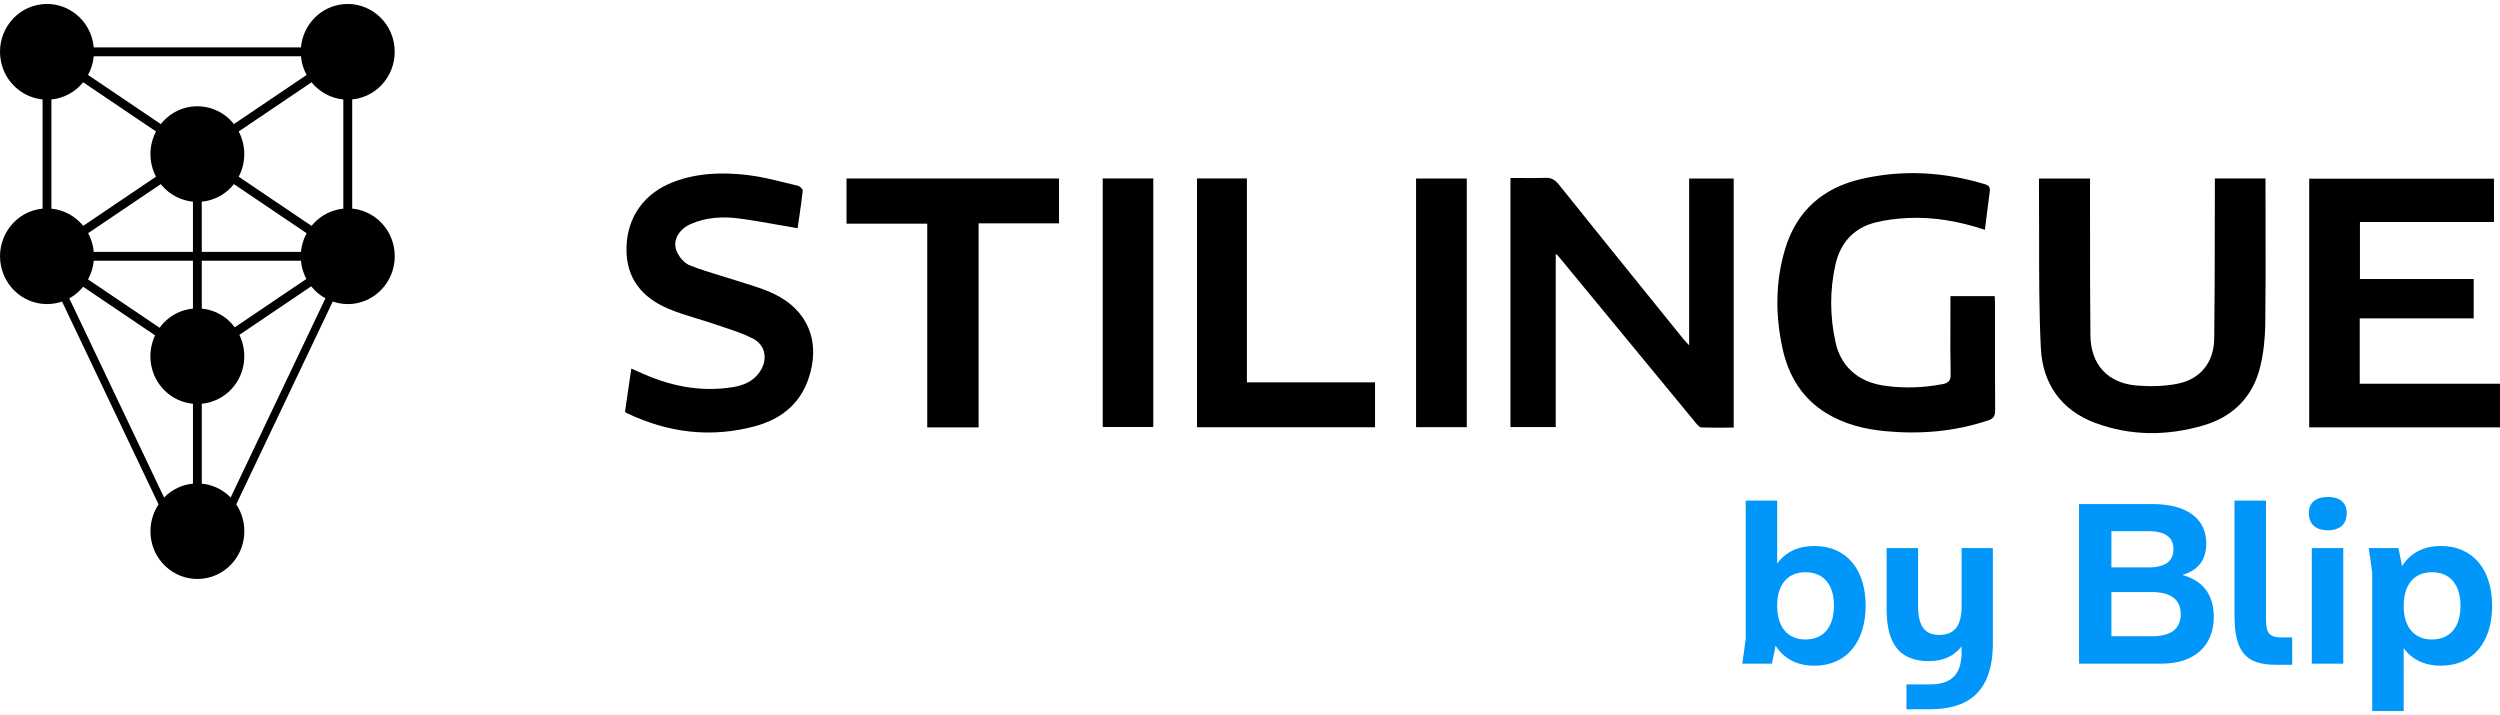 <svg width="360" height="103" viewBox="0 0 360 103" fill="none" xmlns="http://www.w3.org/2000/svg">
<path fill-rule="evenodd" clip-rule="evenodd" d="M33.21 71.648C33.163 71.599 33.121 71.548 33.072 71.501C31.934 70.396 30.512 69.783 29.056 69.643V58.139C30.628 57.988 32.153 57.29 33.324 56.033C35.336 53.876 35.7 50.74 34.467 48.221L44.816 41.23C45.38 41.941 46.077 42.529 46.861 42.961L33.21 71.648ZM11.973 41.293L22.333 48.291C21.084 50.919 21.569 54.172 23.763 56.29C24.906 57.391 26.328 58.004 27.785 58.142V69.643C26.261 69.787 24.782 70.457 23.628 71.644L9.979 42.965C10.753 42.538 11.427 41.967 11.973 41.293ZM48.68 30.167C47.12 30.503 45.8 31.361 44.86 32.527L34.373 25.445C35.432 23.433 35.453 20.98 34.373 18.934L44.862 11.852C45.996 13.244 47.64 14.149 49.438 14.324V30.055C49.186 30.076 48.934 30.111 48.68 30.167ZM33.07 46.295C31.932 45.19 30.509 44.577 29.054 44.437V37.541H43.342C43.368 37.8 43.4 38.061 43.454 38.325C43.592 38.987 43.82 39.602 44.118 40.167L33.802 47.137C33.583 46.843 33.343 46.559 33.07 46.295ZM13.5 37.543H27.783V44.439C26.212 44.588 24.686 45.29 23.518 46.545C23.325 46.752 23.15 46.974 22.986 47.198L12.679 40.237C13.125 39.414 13.414 38.499 13.5 37.543ZM8.158 14.203C9.718 13.867 11.033 13.007 11.973 11.845L22.466 18.932C21.408 20.945 21.387 23.398 22.464 25.443L11.982 32.523C10.849 31.126 9.2 30.216 7.4 30.046V14.317C7.651 14.291 7.903 14.257 8.158 14.203ZM13.495 36.273C13.472 36.009 13.437 35.745 13.383 35.482C13.241 34.799 13.003 34.162 12.688 33.579L23.159 26.509C23.213 26.576 23.262 26.648 23.32 26.716C24.507 28.099 26.118 28.88 27.783 29.039V36.27H13.495V36.273ZM43.337 36.273H29.054V29.041C30.416 28.913 31.755 28.369 32.864 27.383C33.168 27.115 33.436 26.819 33.681 26.511L44.154 33.586C43.71 34.405 43.424 35.314 43.337 36.273ZM43.454 8.879C43.596 9.567 43.836 10.208 44.154 10.794L33.678 17.869C33.622 17.801 33.576 17.729 33.517 17.663C31.062 14.795 26.79 14.499 23.975 16.994C23.672 17.265 23.401 17.559 23.159 17.869L12.679 10.791C13.127 9.968 13.414 9.054 13.5 8.098H43.342C43.368 8.357 43.4 8.618 43.454 8.879ZM51.469 14.203C55.128 13.412 57.462 9.761 56.692 6.036C55.925 2.319 52.329 -0.066 48.678 0.72C45.704 1.356 43.601 3.896 43.335 6.822H13.495C13.472 6.561 13.437 6.298 13.383 6.034C12.616 2.317 9.023 -0.069 5.371 0.717C1.714 1.501 -0.625 5.155 0.147 8.874C0.77 11.899 3.258 14.04 6.131 14.315V30.046C5.879 30.072 5.625 30.107 5.373 30.16C1.717 30.944 -0.622 34.598 0.15 38.318C0.917 42.039 4.506 44.42 8.162 43.641C8.428 43.583 8.685 43.506 8.934 43.422L22.832 72.628C21.004 75.372 21.326 79.131 23.768 81.484C26.477 84.096 30.759 83.984 33.329 81.23C35.558 78.84 35.77 75.242 34.019 72.623L47.917 43.418C49.027 43.802 50.245 43.903 51.476 43.641C55.135 42.851 57.469 39.199 56.699 35.475C56.074 32.455 53.586 30.314 50.716 30.039V14.31C50.963 14.291 51.215 14.257 51.469 14.203Z" fill="black"/>
<path d="M287.257 43.054C287.252 42.923 287.243 42.788 287.238 42.646H280.863V43.858C280.863 44.756 280.861 45.656 280.856 46.556C280.847 49.005 280.84 51.453 280.893 53.902C280.912 54.844 280.562 55.147 279.765 55.308C276.92 55.856 274.072 55.947 271.22 55.518C267.585 54.965 265.092 52.801 264.32 49.299C263.499 45.582 263.467 41.809 264.308 38.077C265.02 34.96 266.929 32.842 270.008 32.049C271.535 31.655 273.137 31.469 274.718 31.392C278.482 31.212 282.157 31.879 285.825 33.092C285.898 32.52 285.97 31.963 286.035 31.415V31.413V31.408V31.401C286.198 30.1 286.352 28.85 286.523 27.602C286.604 27.008 286.46 26.721 285.842 26.532C279.939 24.741 273.958 24.391 267.953 25.793C262.578 27.05 258.768 30.277 257.096 35.734C255.648 40.461 255.631 45.299 256.669 50.113C257.522 54.093 259.502 57.374 263.014 59.513C265.605 61.087 268.457 61.798 271.444 62.085C276.502 62.565 281.446 62.153 286.292 60.541C287.059 60.289 287.306 59.911 287.301 59.091C287.278 55.716 287.283 52.342 287.283 48.97C287.285 47.233 287.285 45.495 287.283 43.758C287.283 43.525 287.271 43.296 287.257 43.054Z" fill="black"/>
<path d="M107.307 40.803C108.653 41.221 109.998 41.641 111.272 42.228C116.386 44.593 118.286 49.334 116.358 54.721C115.059 58.335 112.307 60.387 108.811 61.348C102.431 63.102 96.235 62.337 90.266 59.489C90.21 59.464 90.156 59.422 90.1 59.375C90.067 59.349 90.035 59.324 90 59.298C90.226 57.726 90.457 56.162 90.699 54.52V54.513C90.769 54.042 90.839 53.562 90.911 53.077C91.061 53.142 91.198 53.202 91.334 53.261C91.56 53.359 91.772 53.45 91.98 53.545C96.31 55.562 100.811 56.519 105.563 55.742C107.007 55.502 108.361 54.963 109.294 53.709C110.614 51.938 110.339 49.742 108.406 48.746C107.065 48.056 105.617 47.578 104.171 47.102C103.742 46.96 103.31 46.82 102.886 46.673C102.074 46.393 101.251 46.144 100.428 45.892C99.024 45.463 97.623 45.036 96.275 44.472C92.462 42.87 90.114 40.076 90.216 35.657C90.314 31.219 92.786 27.794 96.998 26.194C100.461 24.881 104.071 24.783 107.664 25.207C109.504 25.424 111.321 25.872 113.133 26.32C113.716 26.464 114.301 26.609 114.884 26.744C115.168 26.809 115.618 27.229 115.595 27.439C115.441 28.878 115.231 30.31 115.033 31.657C114.972 32.068 114.914 32.471 114.858 32.863C113.967 32.712 113.091 32.558 112.225 32.404C110.253 32.054 108.329 31.711 106.396 31.457C104.068 31.154 101.725 31.284 99.521 32.236C97.805 32.97 96.839 34.542 97.397 36.056C97.707 36.904 98.481 37.858 99.278 38.182C100.743 38.782 102.259 39.239 103.777 39.698C104.551 39.931 105.325 40.167 106.095 40.419C106.494 40.549 106.902 40.675 107.307 40.803Z" fill="black"/>
<path d="M166.075 25.695H158.79V61.486H166.075V25.695Z" fill="black"/>
<path d="M211.217 25.706H203.913V61.514H211.217V25.706Z" fill="black"/>
<path d="M172.367 25.695H179.554V55.059H198.004V61.523H172.367V25.695Z" fill="black"/>
<path d="M121.898 32.208H133.523V61.544H140.918V32.161H152.498V25.704H121.898V32.208Z" fill="black"/>
<path d="M318.932 25.695H326.231V26.924C326.231 28.764 326.233 30.606 326.24 32.446V32.45C326.25 37.191 326.259 41.934 326.201 46.673C326.17 48.706 325.958 50.777 325.489 52.745C324.424 57.204 321.495 60.049 317.22 61.28C312.048 62.782 306.815 62.796 301.715 60.9C296.834 59.091 294.132 55.261 293.882 50.138C293.628 44.882 293.628 39.612 293.633 34.339C293.633 32.161 293.633 29.983 293.616 27.805C293.607 27.308 293.612 26.814 293.612 26.289V26.287C293.612 26.096 293.612 25.902 293.612 25.704H300.964V27.031C300.967 28.957 300.967 30.883 300.967 32.809C300.964 37.972 300.962 43.138 301.02 48.301C301.067 52.496 303.513 55.161 307.648 55.513C309.555 55.672 311.54 55.637 313.419 55.287C316.826 54.66 318.806 52.232 318.85 48.72C318.918 43.632 318.92 38.539 318.927 33.449C318.93 31.343 318.932 29.237 318.939 27.131V25.695H318.932Z" fill="black"/>
<path d="M339.801 55.257V45.847H356.211V40.176H339.831V31.965H359.13V25.73H332.525V61.541H360V55.257H339.801Z" fill="black"/>
<path d="M242.924 49.394C243.02 49.497 243.123 49.607 243.237 49.73V25.711H249.652V61.577C249.267 61.577 248.88 61.579 248.493 61.579C247.334 61.584 246.175 61.588 245.018 61.551C244.769 61.546 244.484 61.255 244.298 61.024C239.503 55.217 234.716 49.406 229.928 43.593C228.065 41.331 226.202 39.069 224.336 36.806C224.308 36.774 224.273 36.751 224.201 36.699C224.159 36.669 224.103 36.632 224.026 36.576V61.497H217.506V25.627C217.996 25.627 218.488 25.632 218.98 25.634C220.16 25.643 221.344 25.653 222.529 25.608C223.399 25.576 223.928 25.898 224.474 26.576C229.168 32.434 233.886 38.276 238.606 44.112C239.879 45.689 241.152 47.263 242.425 48.839C242.572 49.019 242.731 49.187 242.924 49.394Z" fill="black"/>
<path d="M268.653 87.193C268.653 92.347 265.994 95.861 261.265 95.861C258.803 95.861 256.897 94.877 255.685 92.972L255.16 95.565H250.893L251.385 92.018V72.089H255.916V81.151C257.131 79.477 258.968 78.623 261.267 78.623C265.992 78.623 268.653 82.135 268.653 87.193ZM264.089 87.193C264.089 84.173 262.578 82.398 259.985 82.398C257.424 82.398 255.913 84.171 255.913 87.193C255.913 90.313 257.424 92.085 259.985 92.085C262.578 92.083 264.089 90.311 264.089 87.193Z" fill="#0096FA"/>
<path d="M282.474 78.919H286.973V92.61C286.973 100.161 282.868 102.131 277.911 102.131H274.529V98.552H277.911C280.637 98.552 282.474 97.468 282.474 93.89V93.07C281.39 94.48 279.816 95.203 277.747 95.203C273.415 95.203 271.673 92.545 271.673 87.718V78.919H276.204V87.291C276.204 90.18 277.188 91.428 279.256 91.428C281.521 91.428 282.474 90.017 282.474 87.258V78.919Z" fill="#0096FA"/>
<path d="M318.785 88.835C318.785 92.773 316.225 95.565 311.267 95.565H299.381V72.581H309.886C315.336 72.581 317.701 75.011 317.701 78.229C317.701 80.428 316.749 82.07 314.254 82.793C317.339 83.646 318.785 85.747 318.785 88.835ZM304.042 76.489V81.71H309.329C312.12 81.71 312.974 80.594 312.974 79.052C312.974 77.641 312.12 76.492 309.427 76.492H304.042V76.489ZM309.886 91.624C312.776 91.624 314.023 90.441 314.023 88.438C314.023 86.435 312.776 85.253 309.756 85.253H304.042V91.621H309.886V91.624Z" fill="#0096FA"/>
<path d="M327.681 95.728C323.349 95.728 321.772 93.79 321.772 88.636V72.089H326.303V88.767C326.303 90.77 326.401 91.787 328.535 91.787H330.079V95.728H327.681Z" fill="#0096FA"/>
<path d="M332.474 73.896C332.474 72.45 333.392 71.564 335.2 71.564C337.037 71.564 337.926 72.45 337.926 73.896C337.926 75.407 337.04 76.359 335.2 76.359C333.392 76.356 332.474 75.405 332.474 73.896ZM332.9 95.565V78.919H337.431V95.565H332.9Z" fill="#0096FA"/>
<path d="M358.869 87.258C358.869 92.347 356.211 95.861 351.481 95.861C349.182 95.861 347.344 95.007 346.13 93.333V102.395H341.599V82.466L341.107 78.919H345.374L345.899 81.512C347.114 79.607 349.019 78.623 351.479 78.623C356.211 78.623 358.869 82.135 358.869 87.258ZM354.308 87.258C354.308 84.171 352.797 82.398 350.203 82.398C347.643 82.398 346.132 84.171 346.132 87.258C346.132 90.311 347.643 92.085 350.203 92.085C352.797 92.083 354.308 90.311 354.308 87.258Z" fill="#0096FA"/>
</svg>
